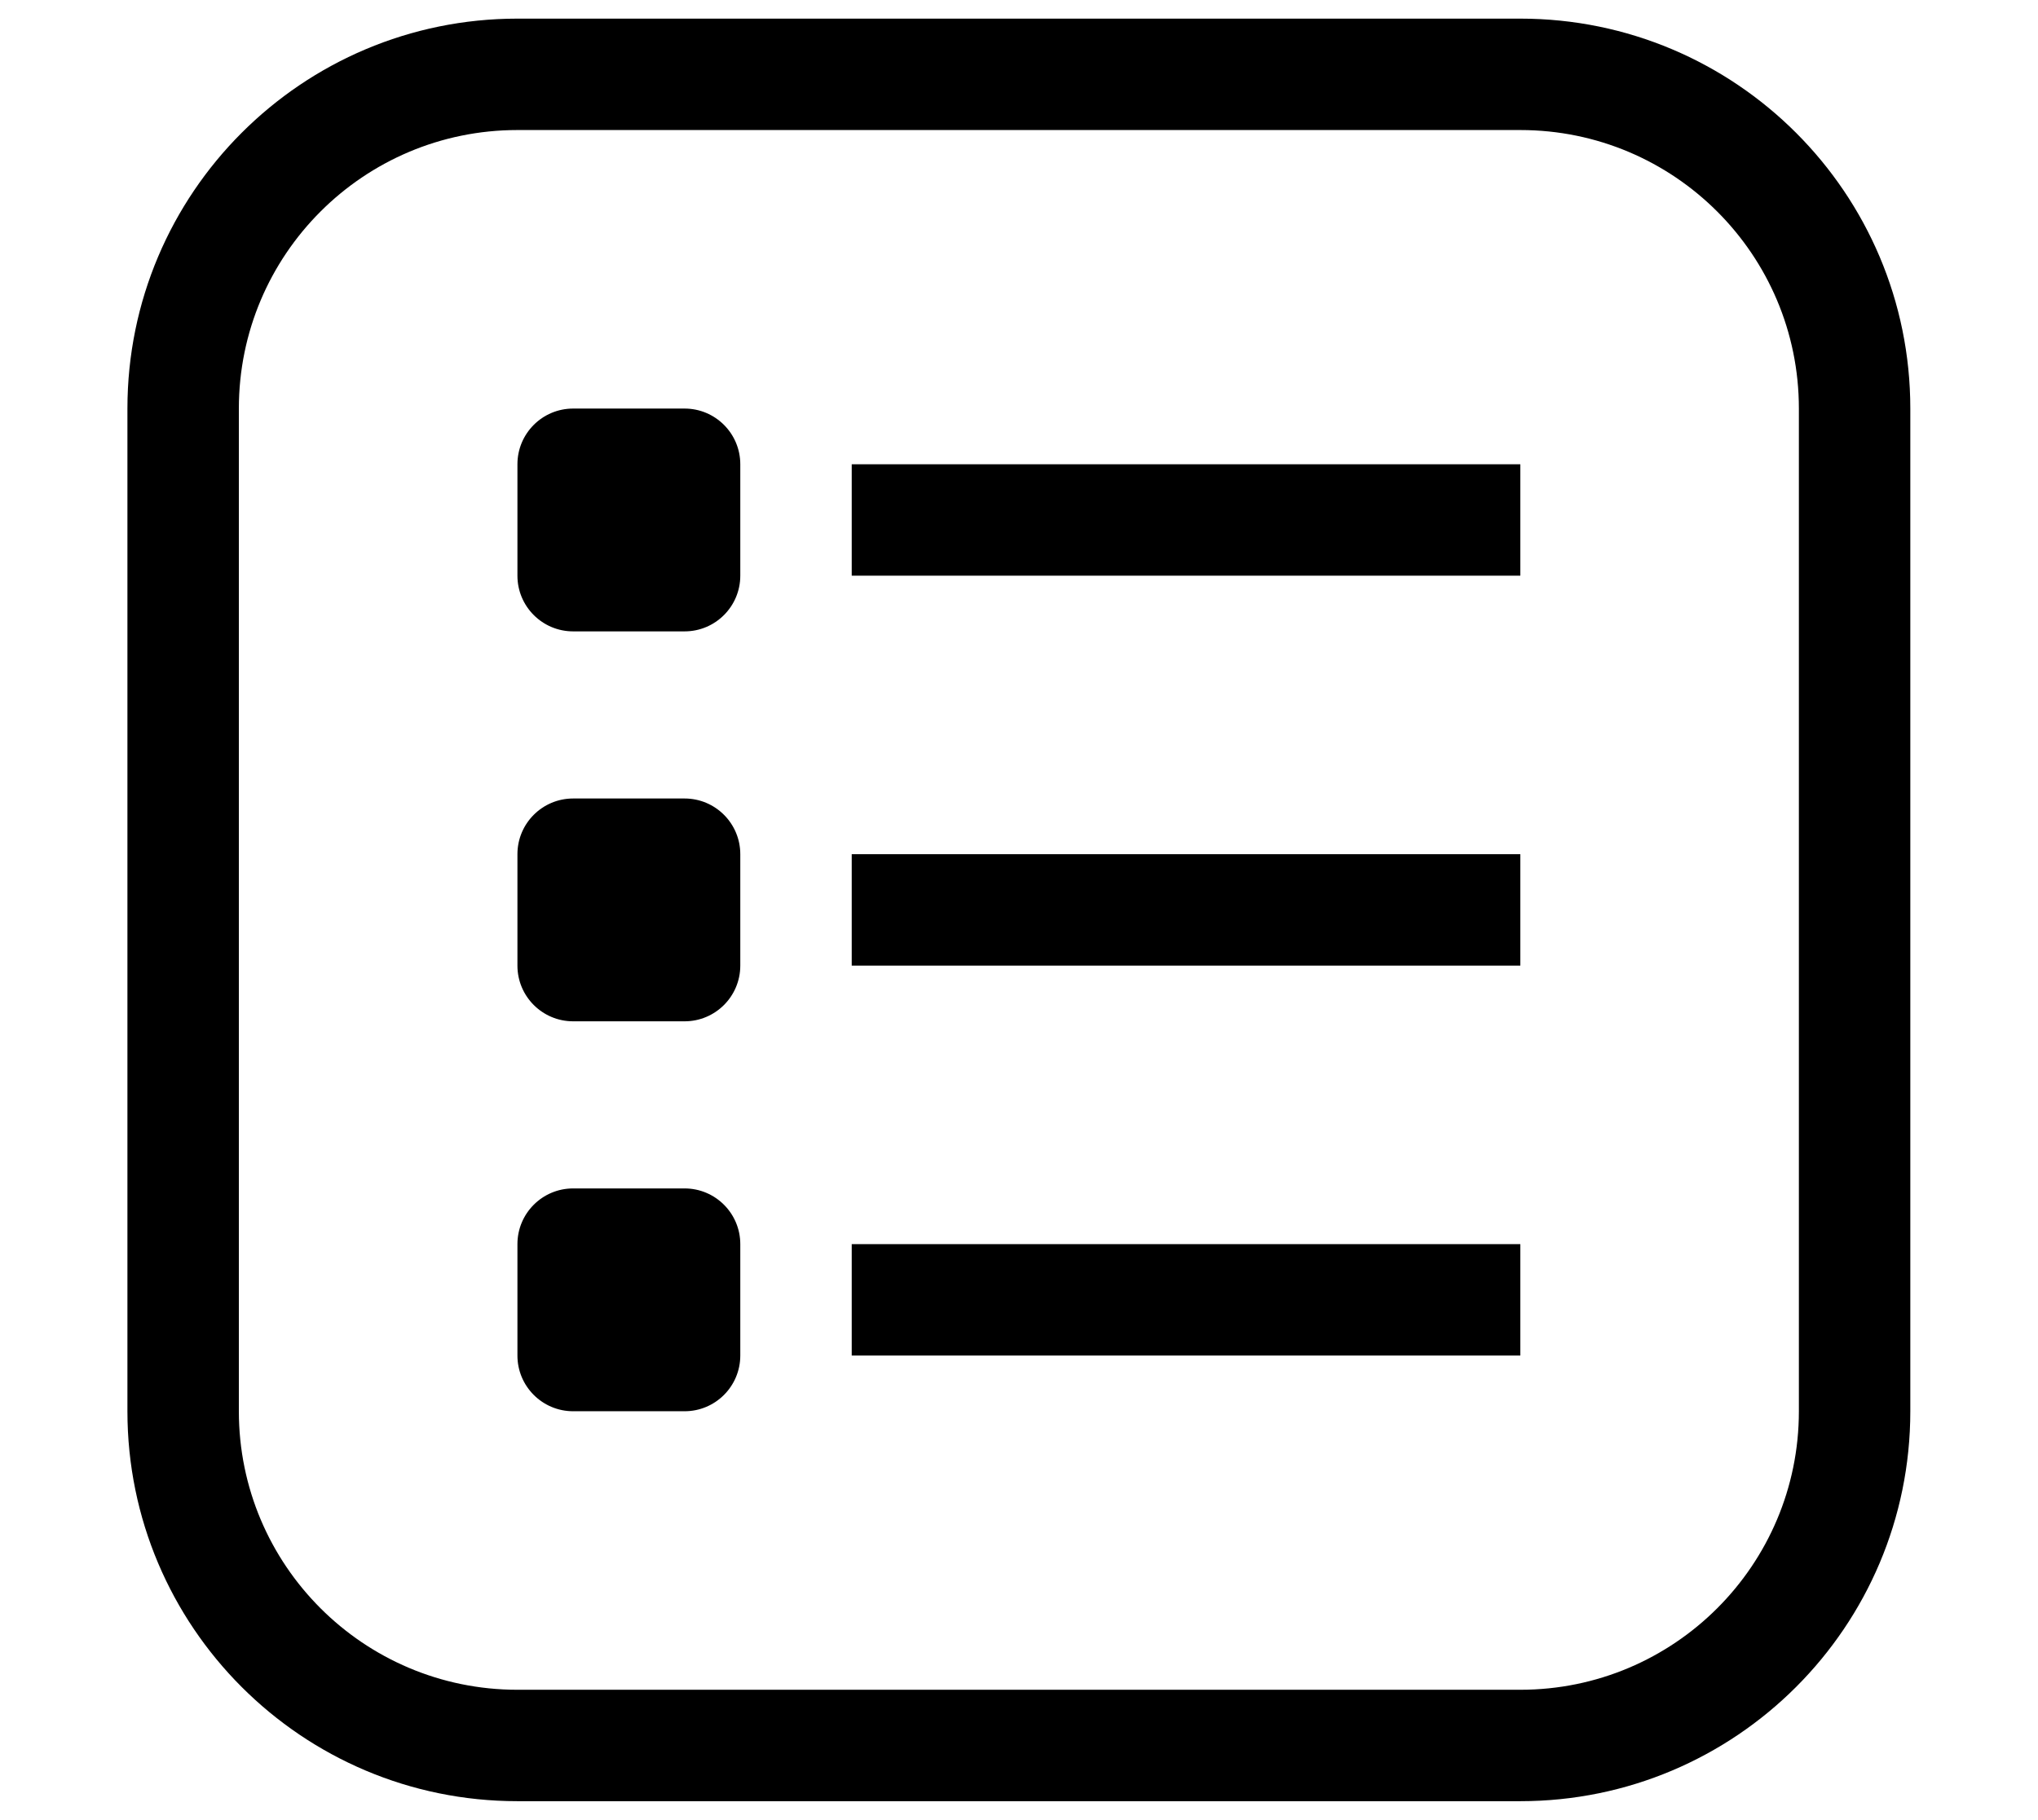 <?xml version="1.0" encoding="UTF-8" standalone="no"?>
<!-- Created with Inkscape (http://www.inkscape.org/) -->

<svg
   xmlns:dc="http://purl.org/dc/elements/1.1/"
   xmlns:cc="http://creativecommons.org/ns#"
   xmlns:rdf="http://www.w3.org/1999/02/22-rdf-syntax-ns#"
   xmlns:svg="http://www.w3.org/2000/svg"
   xmlns="http://www.w3.org/2000/svg"
   xmlns:sodipodi="http://sodipodi.sourceforge.net/DTD/sodipodi-0.dtd"
   xmlns:inkscape="http://www.inkscape.org/namespaces/inkscape"
   width="1205.641mm"
   height="1076.919mm"
   viewBox="0 0 1205.641 1076.919"
   version="1.1"
   id="svg8"
   sodipodi:docname="lists1.svg"
   inkscape:version="0.92.3 (2405546, 2018-03-11)">
  <defs
     id="defs2" />
  <sodipodi:namedview
     id="base"
     pagecolor="#ffffff"
     bordercolor="#666666"
     borderopacity="1.0"
     inkscape:pageopacity="0.0"
     inkscape:pageshadow="2"
     inkscape:zoom="0.021875"
     inkscape:cx="449.03563"
     inkscape:cy="-1273.0088"
     inkscape:document-units="mm"
     inkscape:current-layer="layer1"
     showgrid="false"
     inkscape:window-width="1920"
     inkscape:window-height="1015"
     inkscape:window-x="0"
     inkscape:window-y="36"
     inkscape:window-maximized="1" />
  <g
     inkscape:label="Layer 1"
     inkscape:groupmode="layer"
     id="layer1"
     transform="translate(4727.409,2330.91)">
    <g
       id="g4713"
       transform="matrix(2.06,0,0,2.06,-4652.026,-2319.887)">
      <g
         id="g4649">
        <g
           id="g4647">
          <g
             id="g4645">
            <path
               id="path4631"
               d="M 400,0 H 112 C 50.144,0 0,50.144 0,112 v 288 c 0,61.856 50.144,112 112,112 h 288 c 61.856,0 112,-50.144 112,-112 V 112 C 512,50.144 461.856,0 400,0 Z m 80,400 c 0,44.183 -35.817,80 -80,80 H 112 C 67.817,480 32,444.183 32,400 V 112 C 32,67.817 67.817,32 112,32 h 288 c 44.183,0 80,35.817 80,80 z"
               inkscape:connector-curvature="0" />
            <path
               id="path4633"
               d="m 160,112 h -32 c -8.837,0 -16,7.163 -16,16 v 32 c 0,8.837 7.163,16 16,16 h 32 c 8.837,0 16,-7.163 16,-16 v -32 c 0,-8.837 -7.163,-16 -16,-16 z"
               inkscape:connector-curvature="0" />
            <path
               id="path4635"
               d="m 160,224 h -32 c -8.837,0 -16,7.163 -16,16 v 32 c 0,8.837 7.163,16 16,16 h 32 c 8.837,0 16,-7.163 16,-16 v -32 c 0,-8.837 -7.163,-16 -16,-16 z"
               inkscape:connector-curvature="0" />
            <path
               id="path4637"
               d="m 160,336 h -32 c -8.837,0 -16,7.163 -16,16 v 32 c 0,8.837 7.163,16 16,16 h 32 c 8.837,0 16,-7.163 16,-16 v -32 c 0,-8.837 -7.163,-16 -16,-16 z"
               inkscape:connector-curvature="0" />
            <rect
               id="rect4639"
               height="32"
               width="192"
               y="128"
               x="208" />
            <rect
               id="rect4641"
               height="32"
               width="192"
               y="240"
               x="208" />
            <rect
               id="rect4643"
               height="32"
               width="192"
               y="352"
               x="208" />
          </g>
        </g>
      </g>
      <g
         id="g4651" />
      <g
         id="g4653" />
      <g
         id="g4655" />
      <g
         id="g4657" />
      <g
         id="g4659" />
      <g
         id="g4661" />
      <g
         id="g4663" />
      <g
         id="g4665" />
      <g
         id="g4667" />
      <g
         id="g4669" />
      <g
         id="g4671" />
      <g
         id="g4673" />
      <g
         id="g4675" />
      <g
         id="g4677" />
      <g
         id="g4679" />
    </g>
  </g>
</svg>
